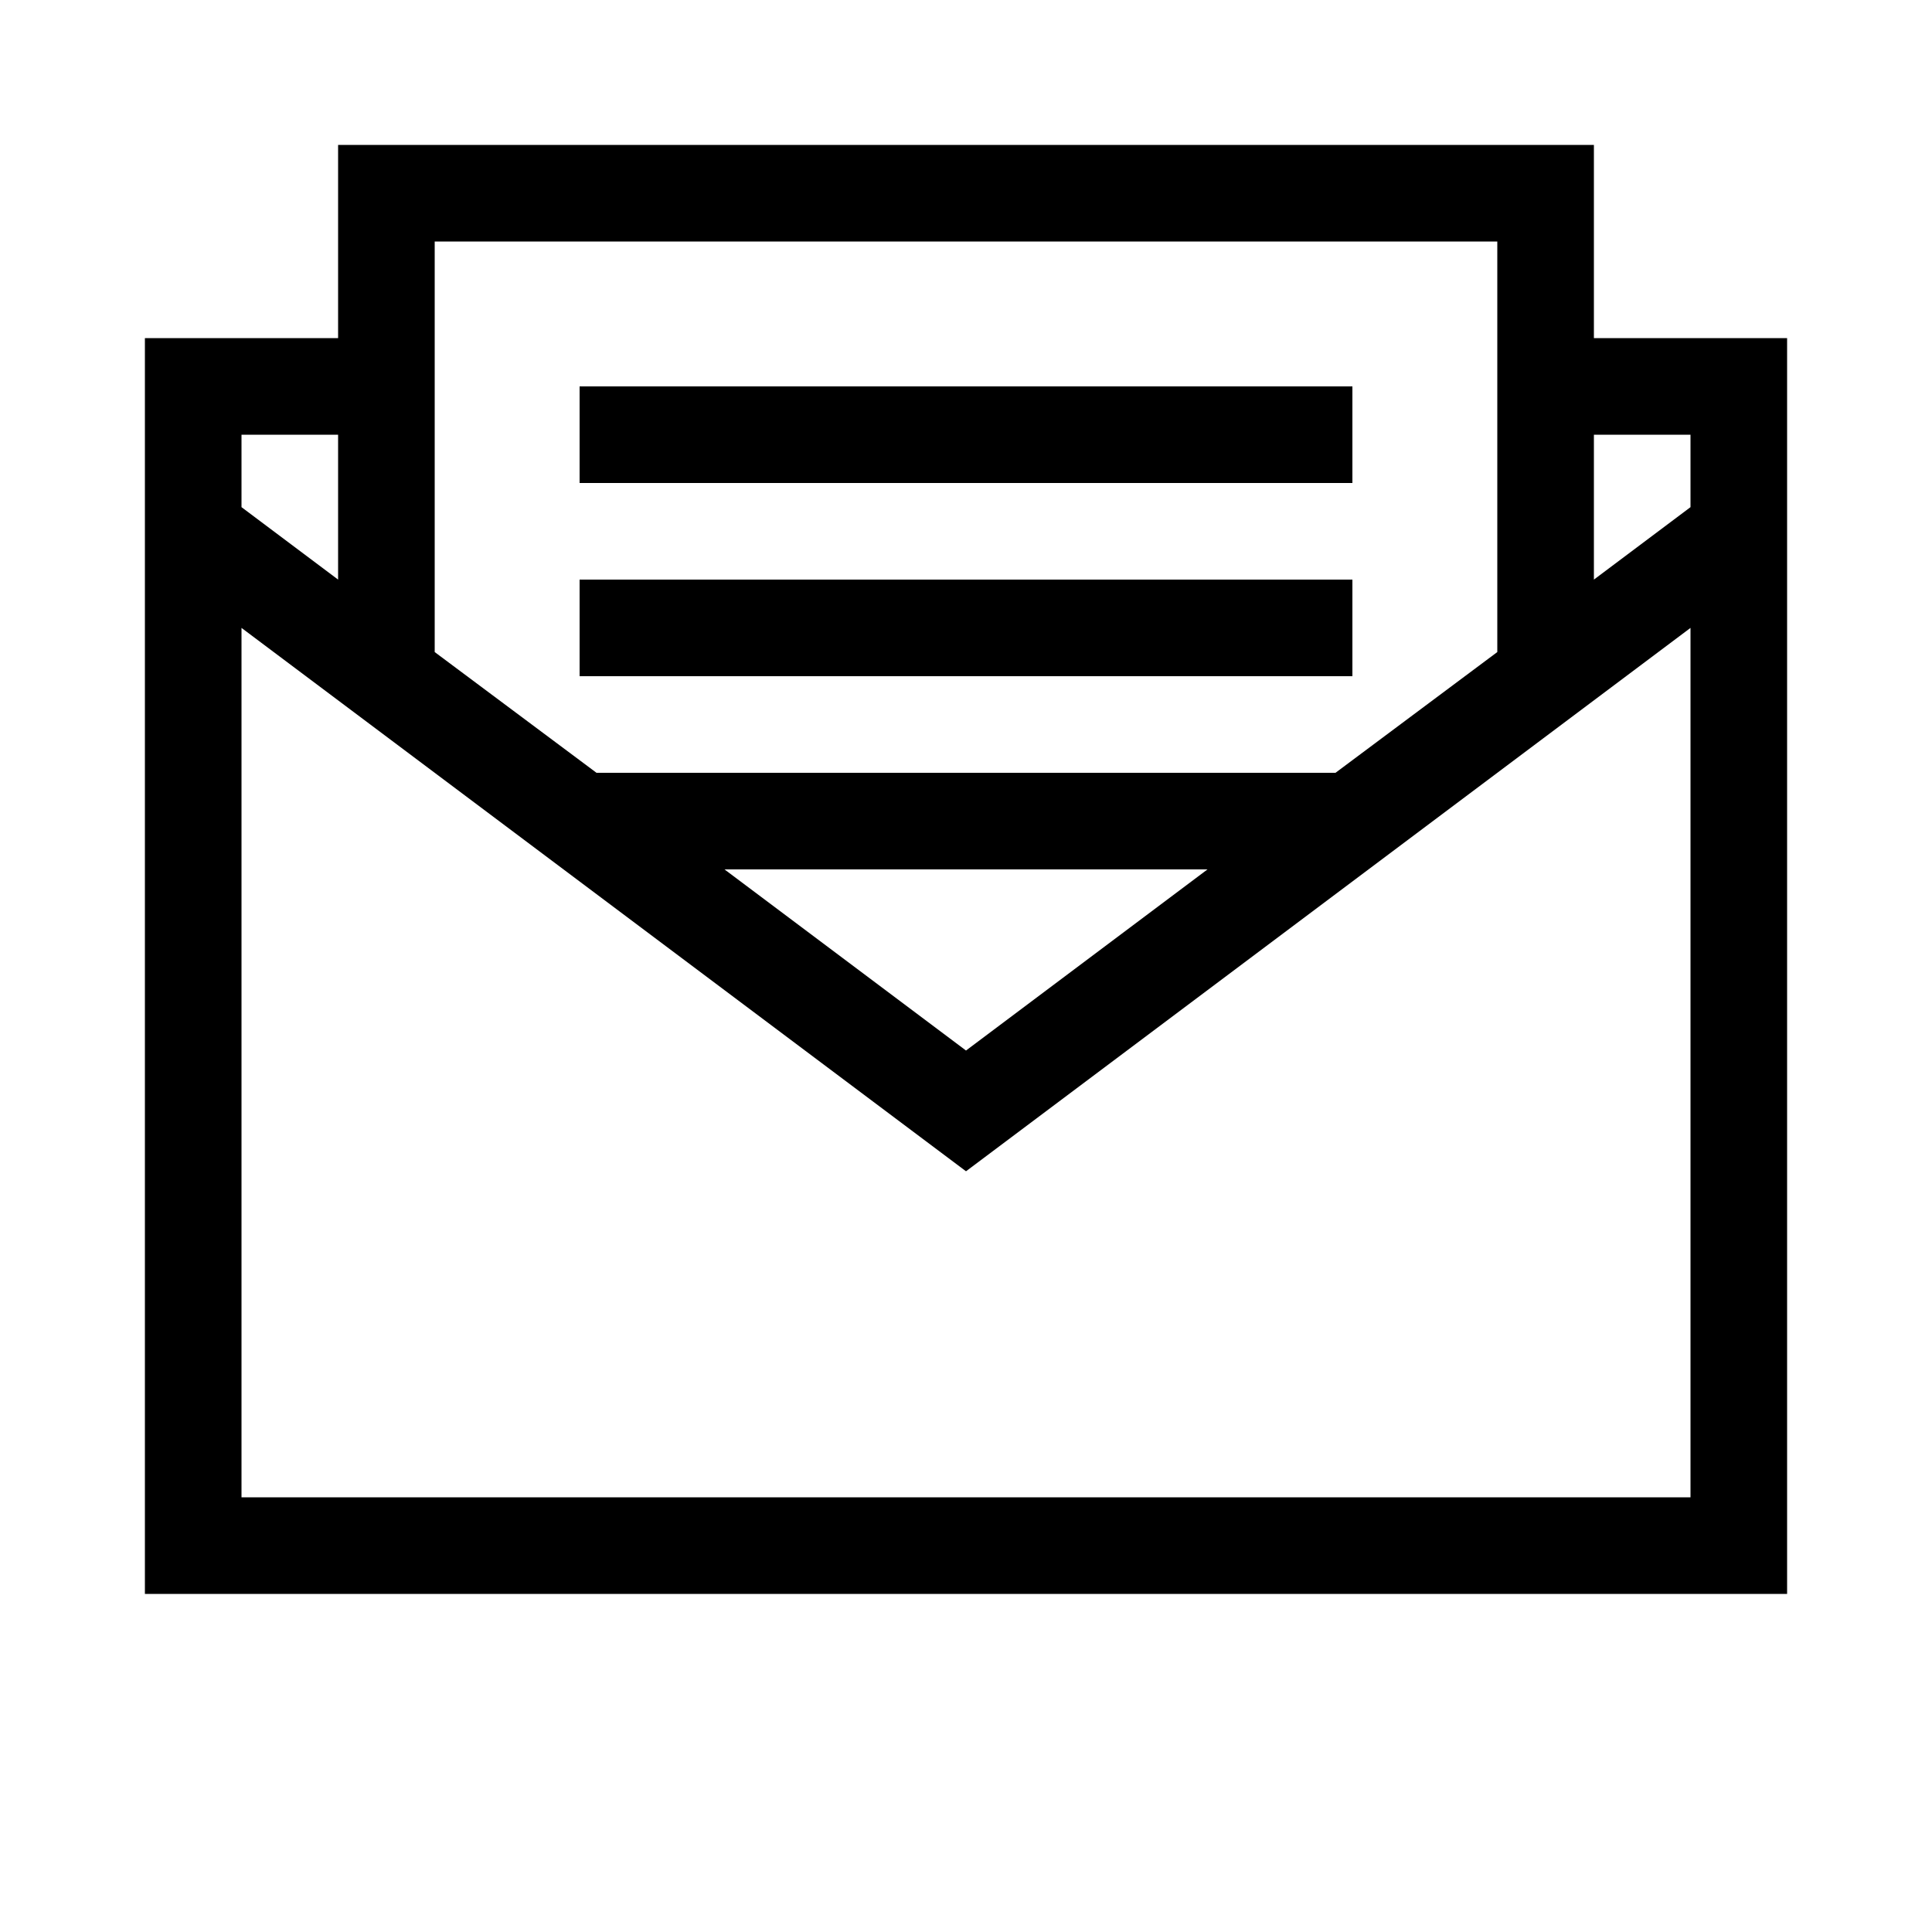 <svg id="Layer_5" data-name="Layer 5" xmlns="http://www.w3.org/2000/svg" viewBox="0 0 80 80"><path d="M66,14V6H14v8H6V66H74V14ZM18,10H62V27l-6.7,5H24.7L18,27ZM50,36,40,43.5,30,36ZM10,18h4v6l-4-3ZM70,62H10V26L40,48.5,70,26Zm0-41-4,3V18h4Z"/><path d="M56,16H24v4H56Z"/><path d="M56,24H24v4H56Z"/></svg>